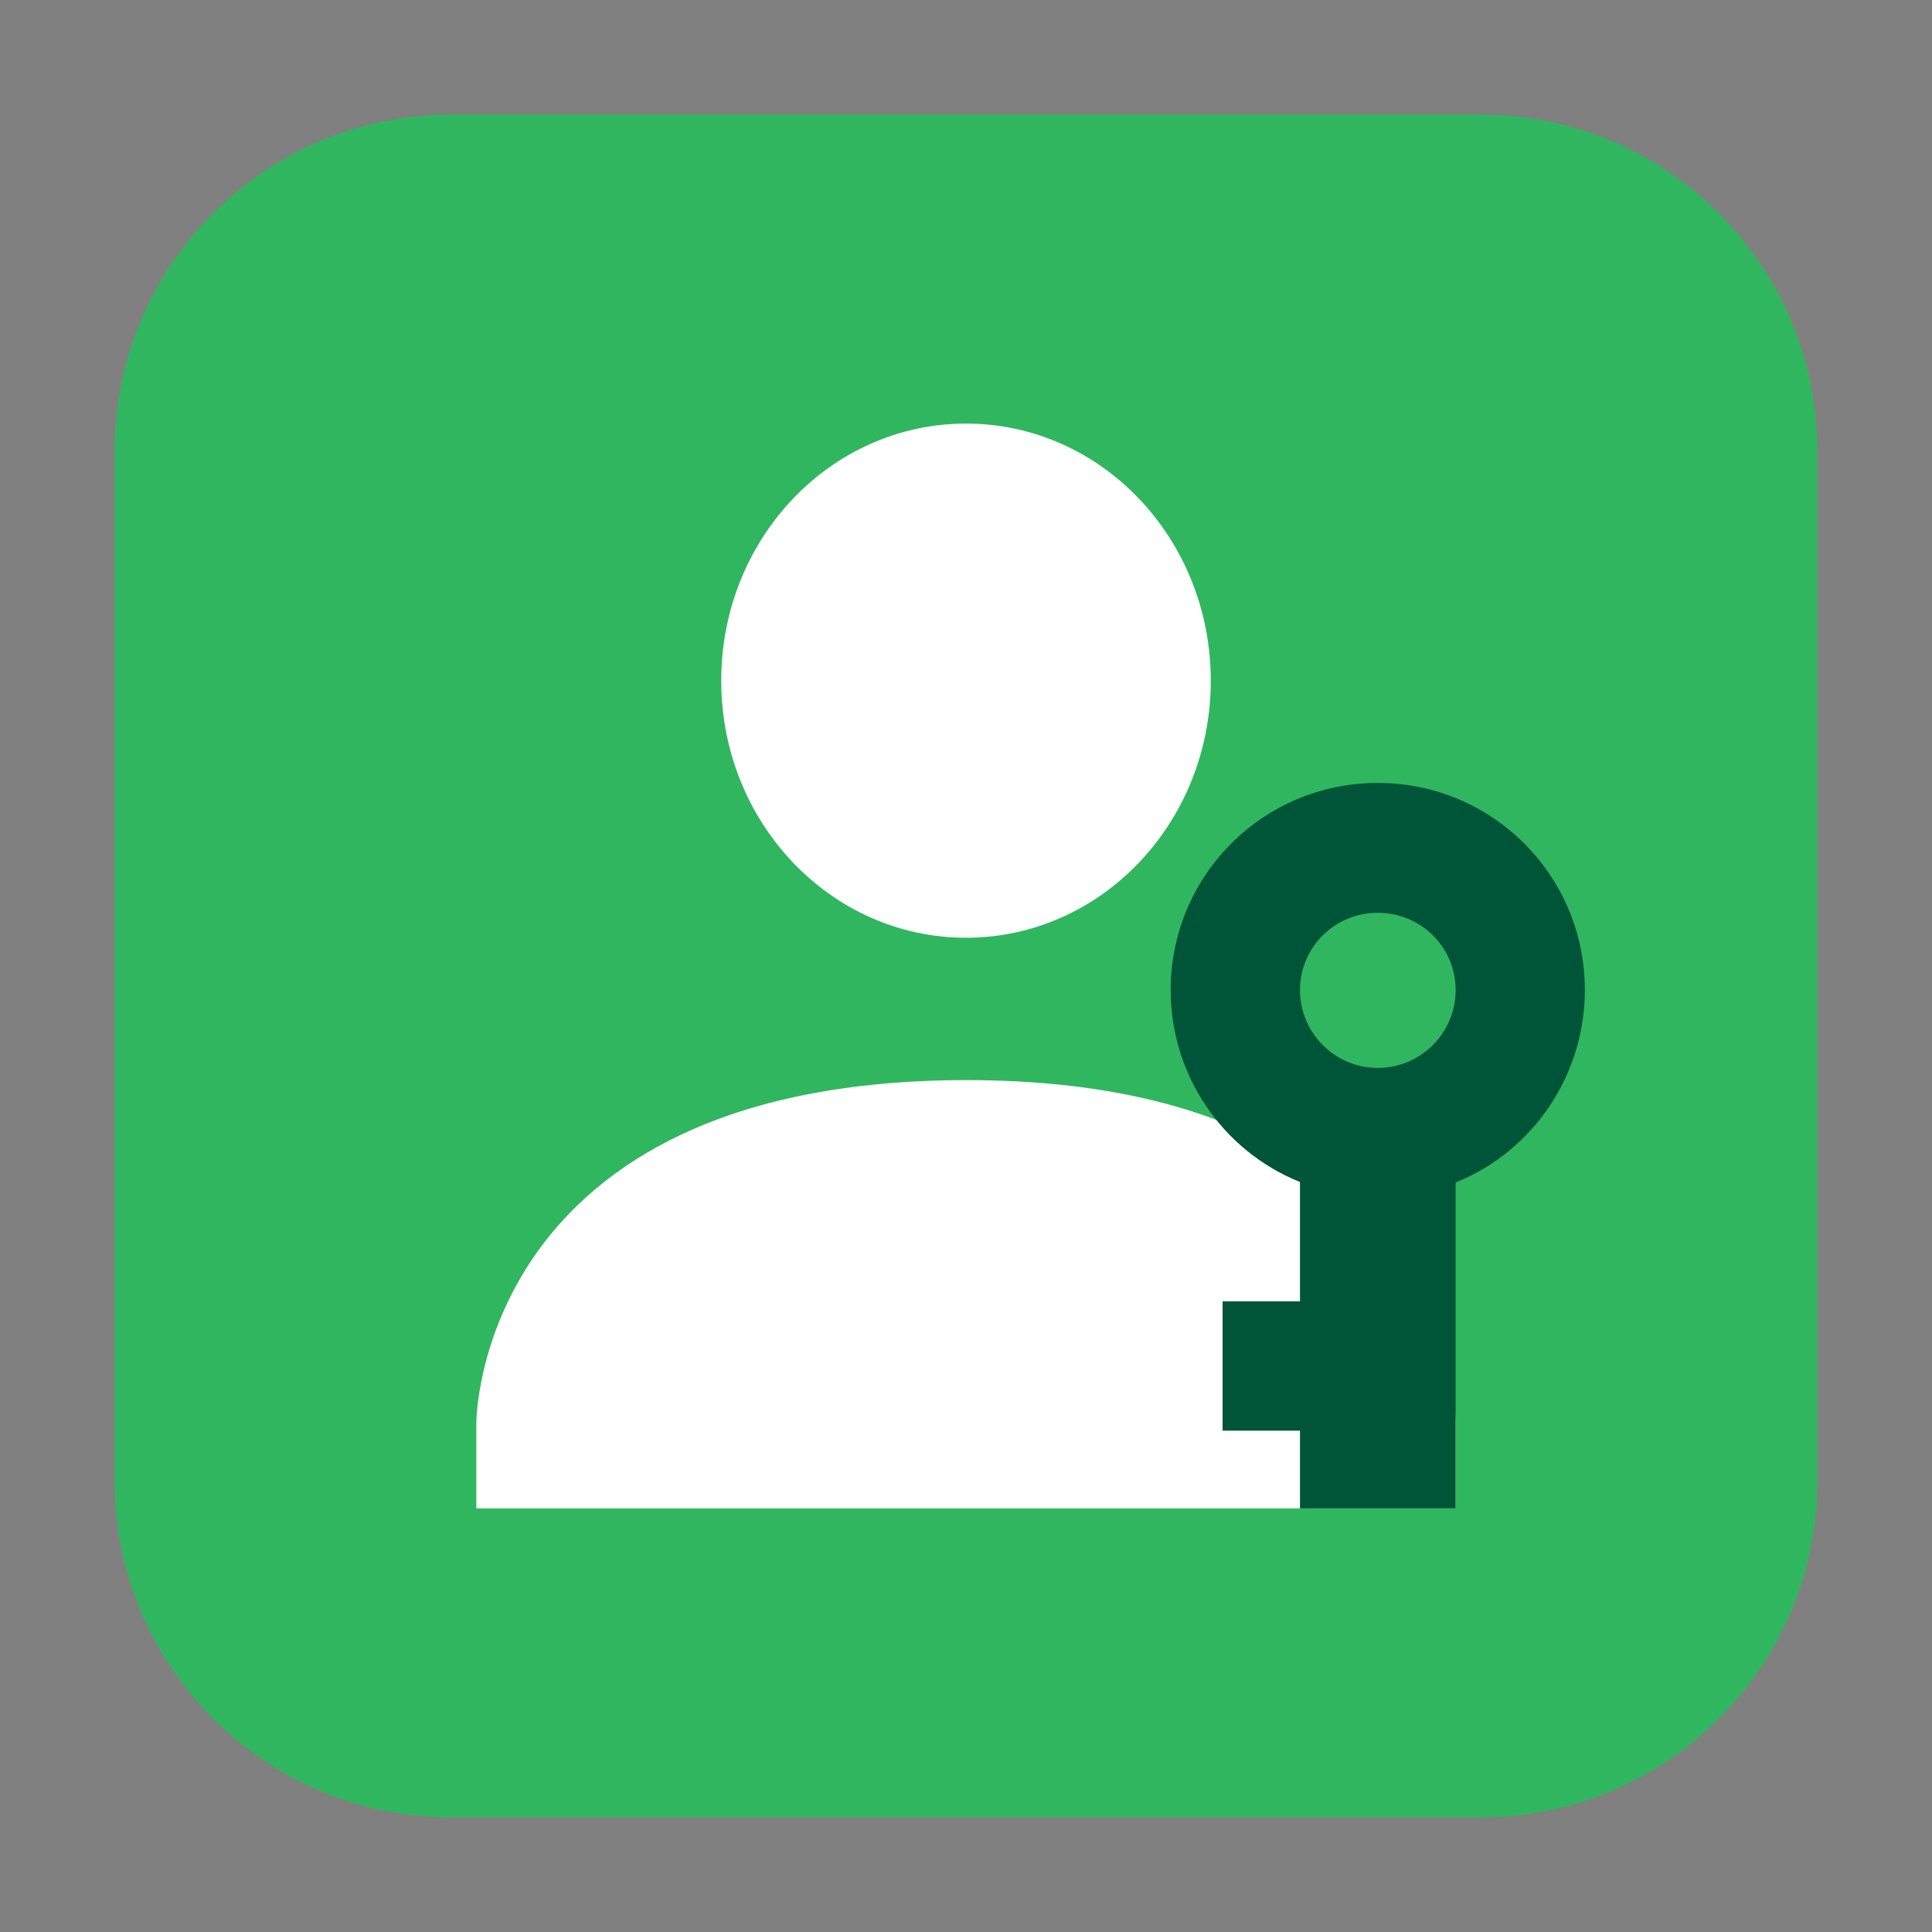 <?xml version="1.0" encoding="UTF-8"?>
<svg xmlns="http://www.w3.org/2000/svg" xmlns:xlink="http://www.w3.org/1999/xlink" width="16pt" height="16pt" viewBox="0 0 16 16" version="1.1">
<rect x="0" y="0" width="16" height="16" fill="#808080" stroke="none"/>
<g id="surface1">
<path style=" stroke:none;fill-rule:evenodd;fill:rgb(19.216%,71.373%,37.647%);fill-opacity:1;" d="M 3.734 0.949 L 12.266 0.949 C 13.801 0.949 15.051 2.199 15.051 3.734 L 15.051 12.266 C 15.051 13.801 13.801 15.051 12.266 15.051 L 3.734 15.051 C 2.199 15.051 0.949 13.801 0.949 12.266 L 0.949 3.734 C 0.949 2.199 2.199 0.949 3.734 0.949 Z M 3.734 0.949 "/>
<path style=" stroke:none;fill-rule:nonzero;fill:rgb(100%,100%,100%);fill-opacity:1;" d="M 8 3.508 C 9.121 3.508 10.027 4.461 10.027 5.637 C 10.027 6.812 9.121 7.766 8 7.766 C 6.879 7.766 5.973 6.812 5.973 5.637 C 5.973 4.461 6.879 3.508 8 3.508 Z M 8 3.508 "/>
<path style=" stroke:none;fill-rule:nonzero;fill:rgb(100%,100%,100%);fill-opacity:1;" d="M 8 8.945 C 12.055 8.945 12.055 11.781 12.055 11.781 L 12.055 12.492 L 3.945 12.492 L 3.945 11.781 C 3.945 11.781 3.945 8.949 8 8.945 Z M 8 8.945 "/>
<path style=" stroke:none;fill-rule:nonzero;fill:rgb(0%,32.941%,21.569%);fill-opacity:1;" d="M 13.125 8.199 C 13.125 7.25 12.359 6.484 11.41 6.484 C 10.461 6.484 9.695 7.25 9.695 8.199 C 9.695 8.898 10.117 9.527 10.766 9.789 L 10.766 10.777 L 10.125 10.777 L 10.125 11.848 L 10.766 11.848 L 10.766 12.492 L 12.055 12.492 L 12.055 9.793 C 12.703 9.531 13.125 8.898 13.125 8.199 Z M 12.055 8.199 C 12.055 8.555 11.766 8.844 11.41 8.844 C 11.055 8.844 10.766 8.555 10.766 8.199 C 10.766 7.844 11.055 7.559 11.41 7.559 C 11.766 7.559 12.055 7.844 12.055 8.199 Z M 12.055 8.199 "/>
</g>
</svg>
